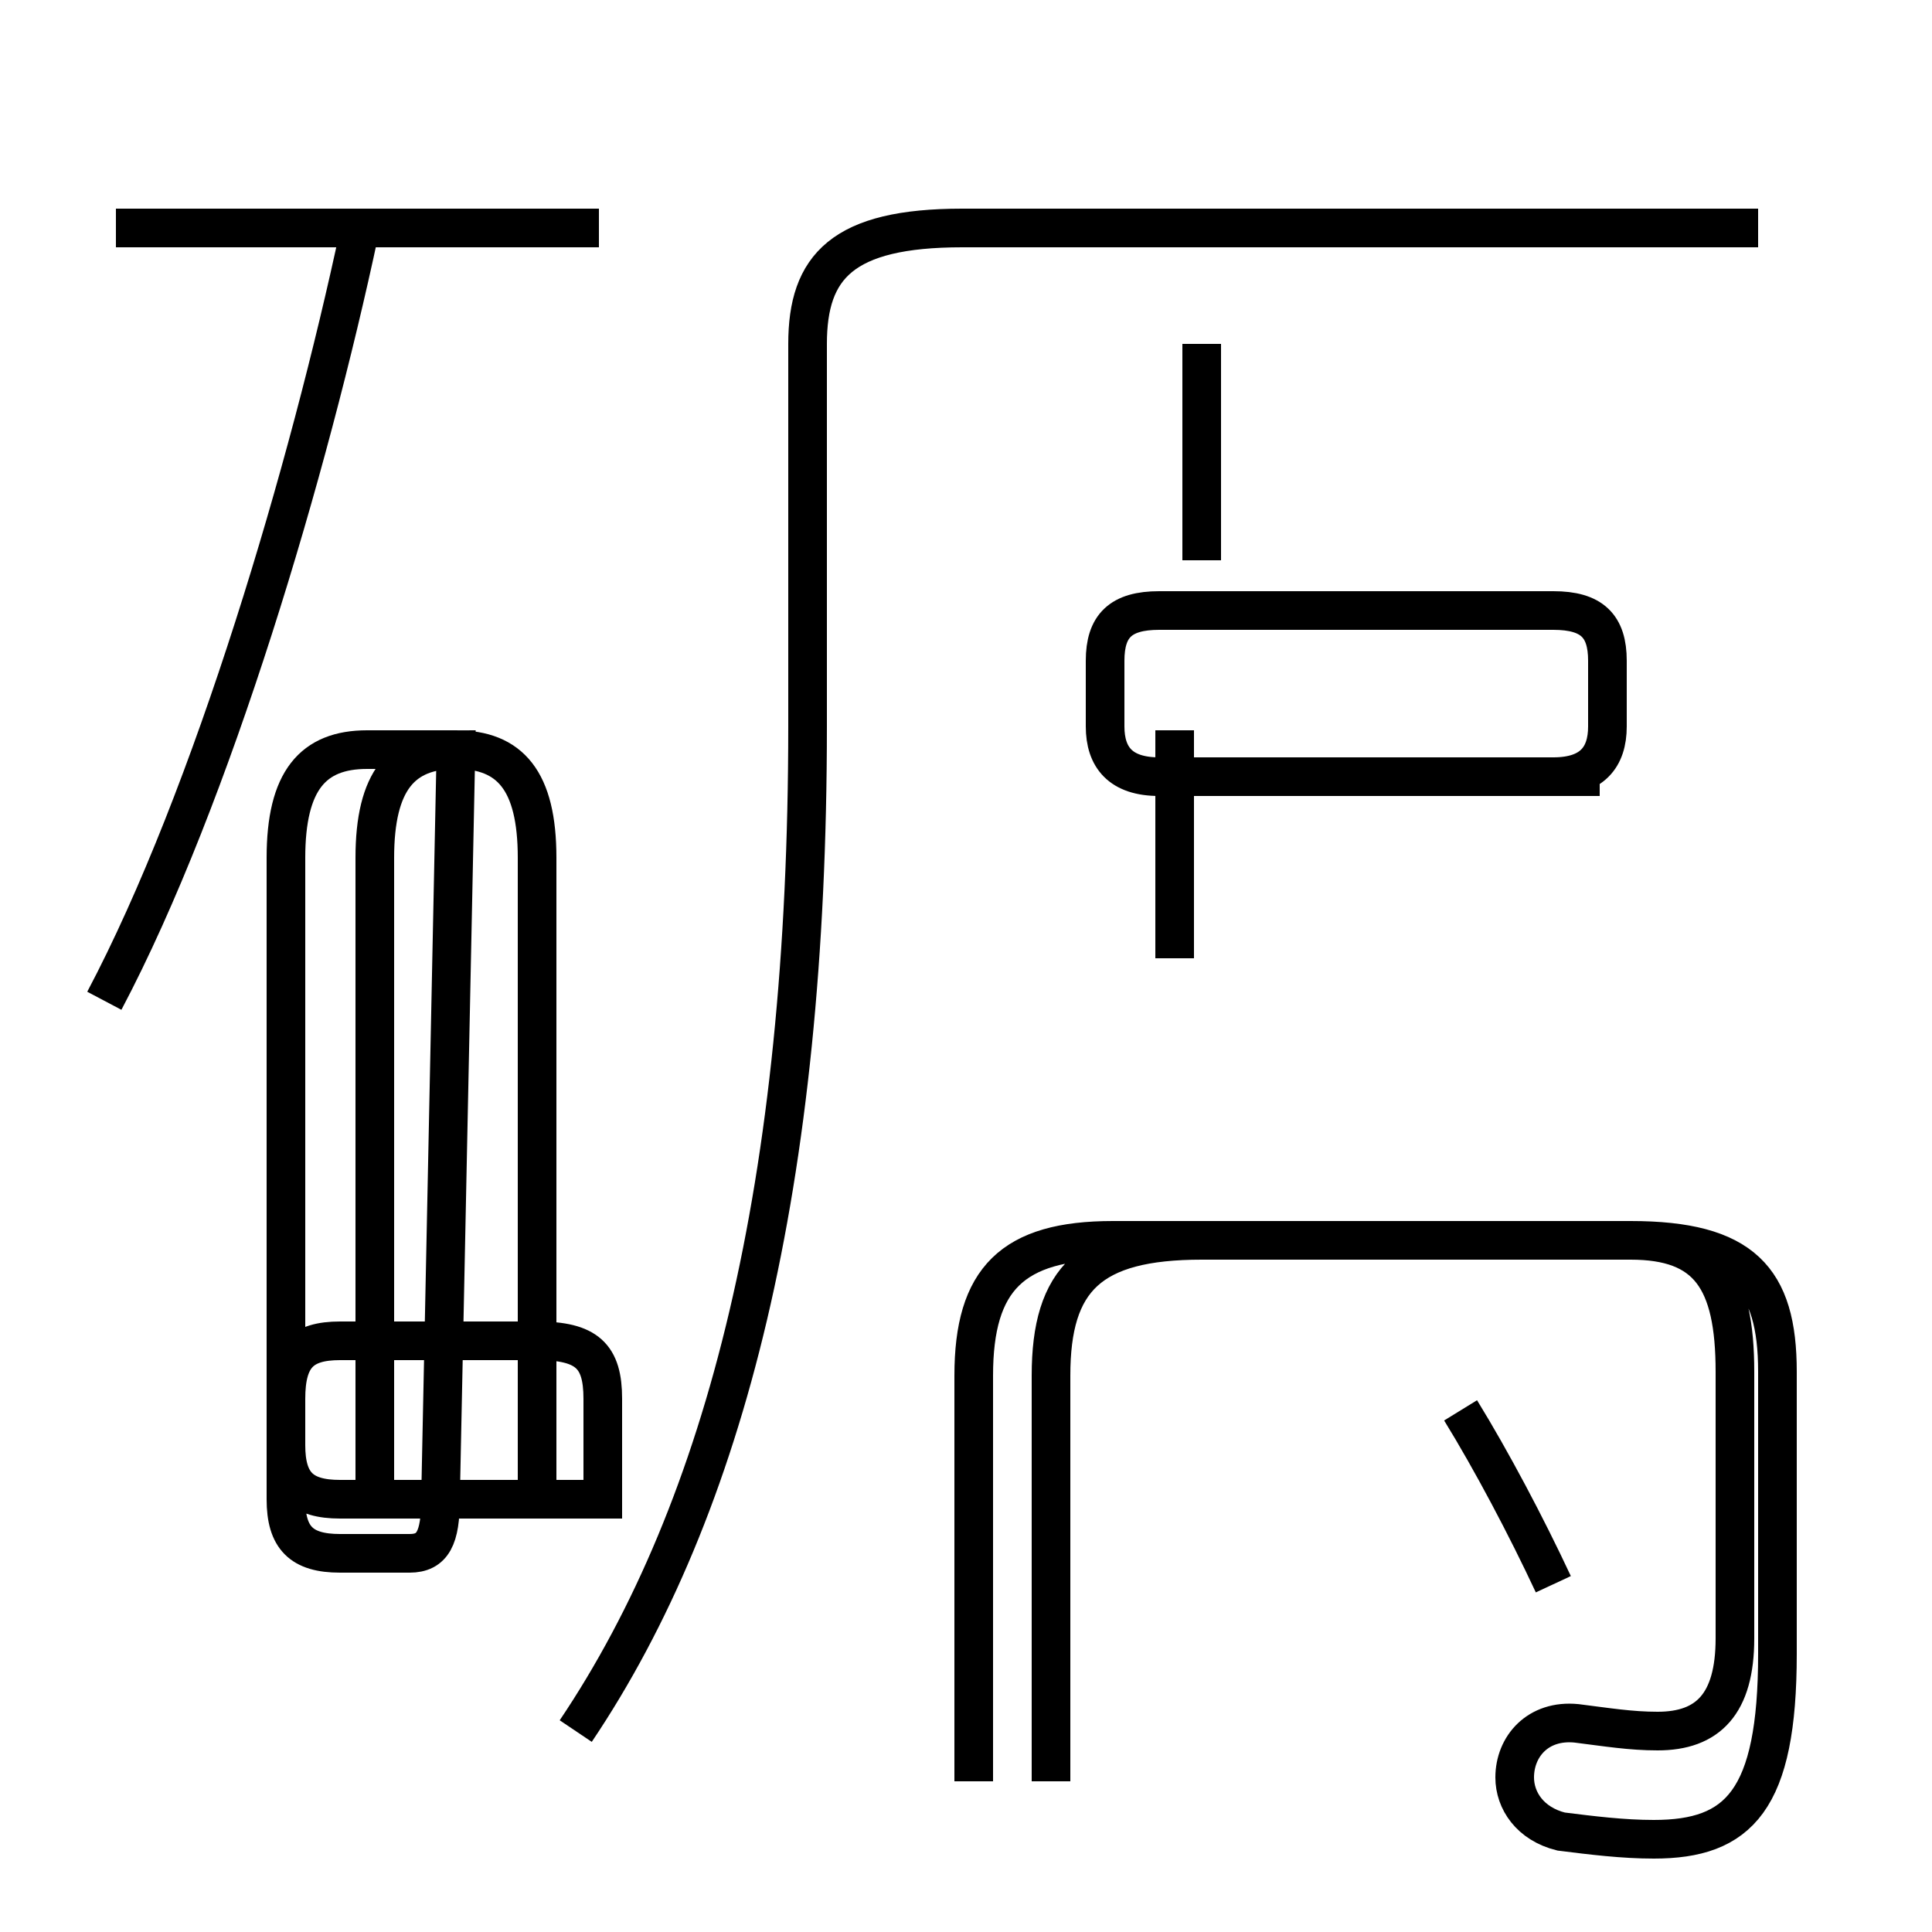 <?xml version='1.0' encoding='utf8'?>
<svg viewBox="0.0 -44.0 50.0 50.0" version="1.1" xmlns="http://www.w3.org/2000/svg">
<rect x="0.0" y="-44.0" width="50.0" height="50.0" fill="#808080" stroke="none"/>
<rect x="-1000" y="-1000" width="2000" height="2000" stroke="white" fill="white"/>
<g style="fill:none; stroke:#000000;  stroke-width:1">
<path d="M 2.7 18.1 C 5.5 23.4 8.0 31.9 9.3 38.0 M 15.5 38.1 L 3.0 38.1 M 9.7 5.2 L 9.7 21.8 C 9.7 23.8 10.4 24.6 11.8 24.6 L 11.4 5.2 C 11.4 4.2 11.2 3.8 10.6 3.8 L 8.8 3.8 C 7.8 3.8 7.4 4.2 7.4 5.2 L 7.4 21.8 C 7.4 23.8 8.1 24.6 9.5 24.6 L 11.8 24.6 C 13.2 24.6 13.9 23.8 13.9 21.8 L 13.9 5.2 L 8.8 5.2 C 7.8 5.2 7.4 5.6 7.4 6.6 L 7.4 7.8 C 7.4 8.9 7.8 9.3 8.8 9.3 L 13.9 9.3 C 15.2 9.3 15.6 8.9 15.6 7.8 L 15.6 5.2 L 9.7 5.2 M 14.9 -0.8 C 18.8 5.0 20.9 13.4 20.9 25.2 L 20.9 35.1 C 20.9 37.1 21.8 38.1 24.9 38.1 L 45.5 38.1 M 31.1 29.5 L 31.1 35.1 M 25.2 -2.1 L 25.2 8.4 C 25.2 10.9 26.2 11.9 28.8 11.9 L 42.2 11.9 C 44.2 11.9 44.9 10.9 44.9 8.5 L 44.9 1.6 C 44.9 -0.1 44.2 -0.8 42.9 -0.8 C 42.2 -0.8 41.6 -0.7 40.8 -0.6 C 39.8 -0.5 39.2 -1.2 39.2 -2.0 C 39.2 -2.6 39.6 -3.2 40.4 -3.4 C 41.2 -3.5 42.0 -3.6 42.8 -3.6 C 45.0 -3.6 46.0 -2.6 46.0 1.2 L 46.0 8.5 C 46.0 10.9 45.1 11.9 42.2 11.9 L 31.1 11.9 C 28.2 11.9 27.2 10.9 27.2 8.4 L 27.2 -2.1 M 30.4 19.2 L 30.4 25.1 M 40.2 3.0 C 39.5 4.5 38.6 6.2 37.8 7.5 M 41.4 23.9 L 30.0 23.9 C 29.0 23.9 28.6 24.4 28.6 25.2 L 28.6 26.9 C 28.6 27.8 29.0 28.2 30.0 28.2 L 40.2 28.2 C 41.2 28.2 41.6 27.8 41.6 26.9 L 41.6 25.2 C 41.6 24.4 41.2 23.9 40.2 23.9 Z" transform="scale(1, -1)" />
</g>
</svg>